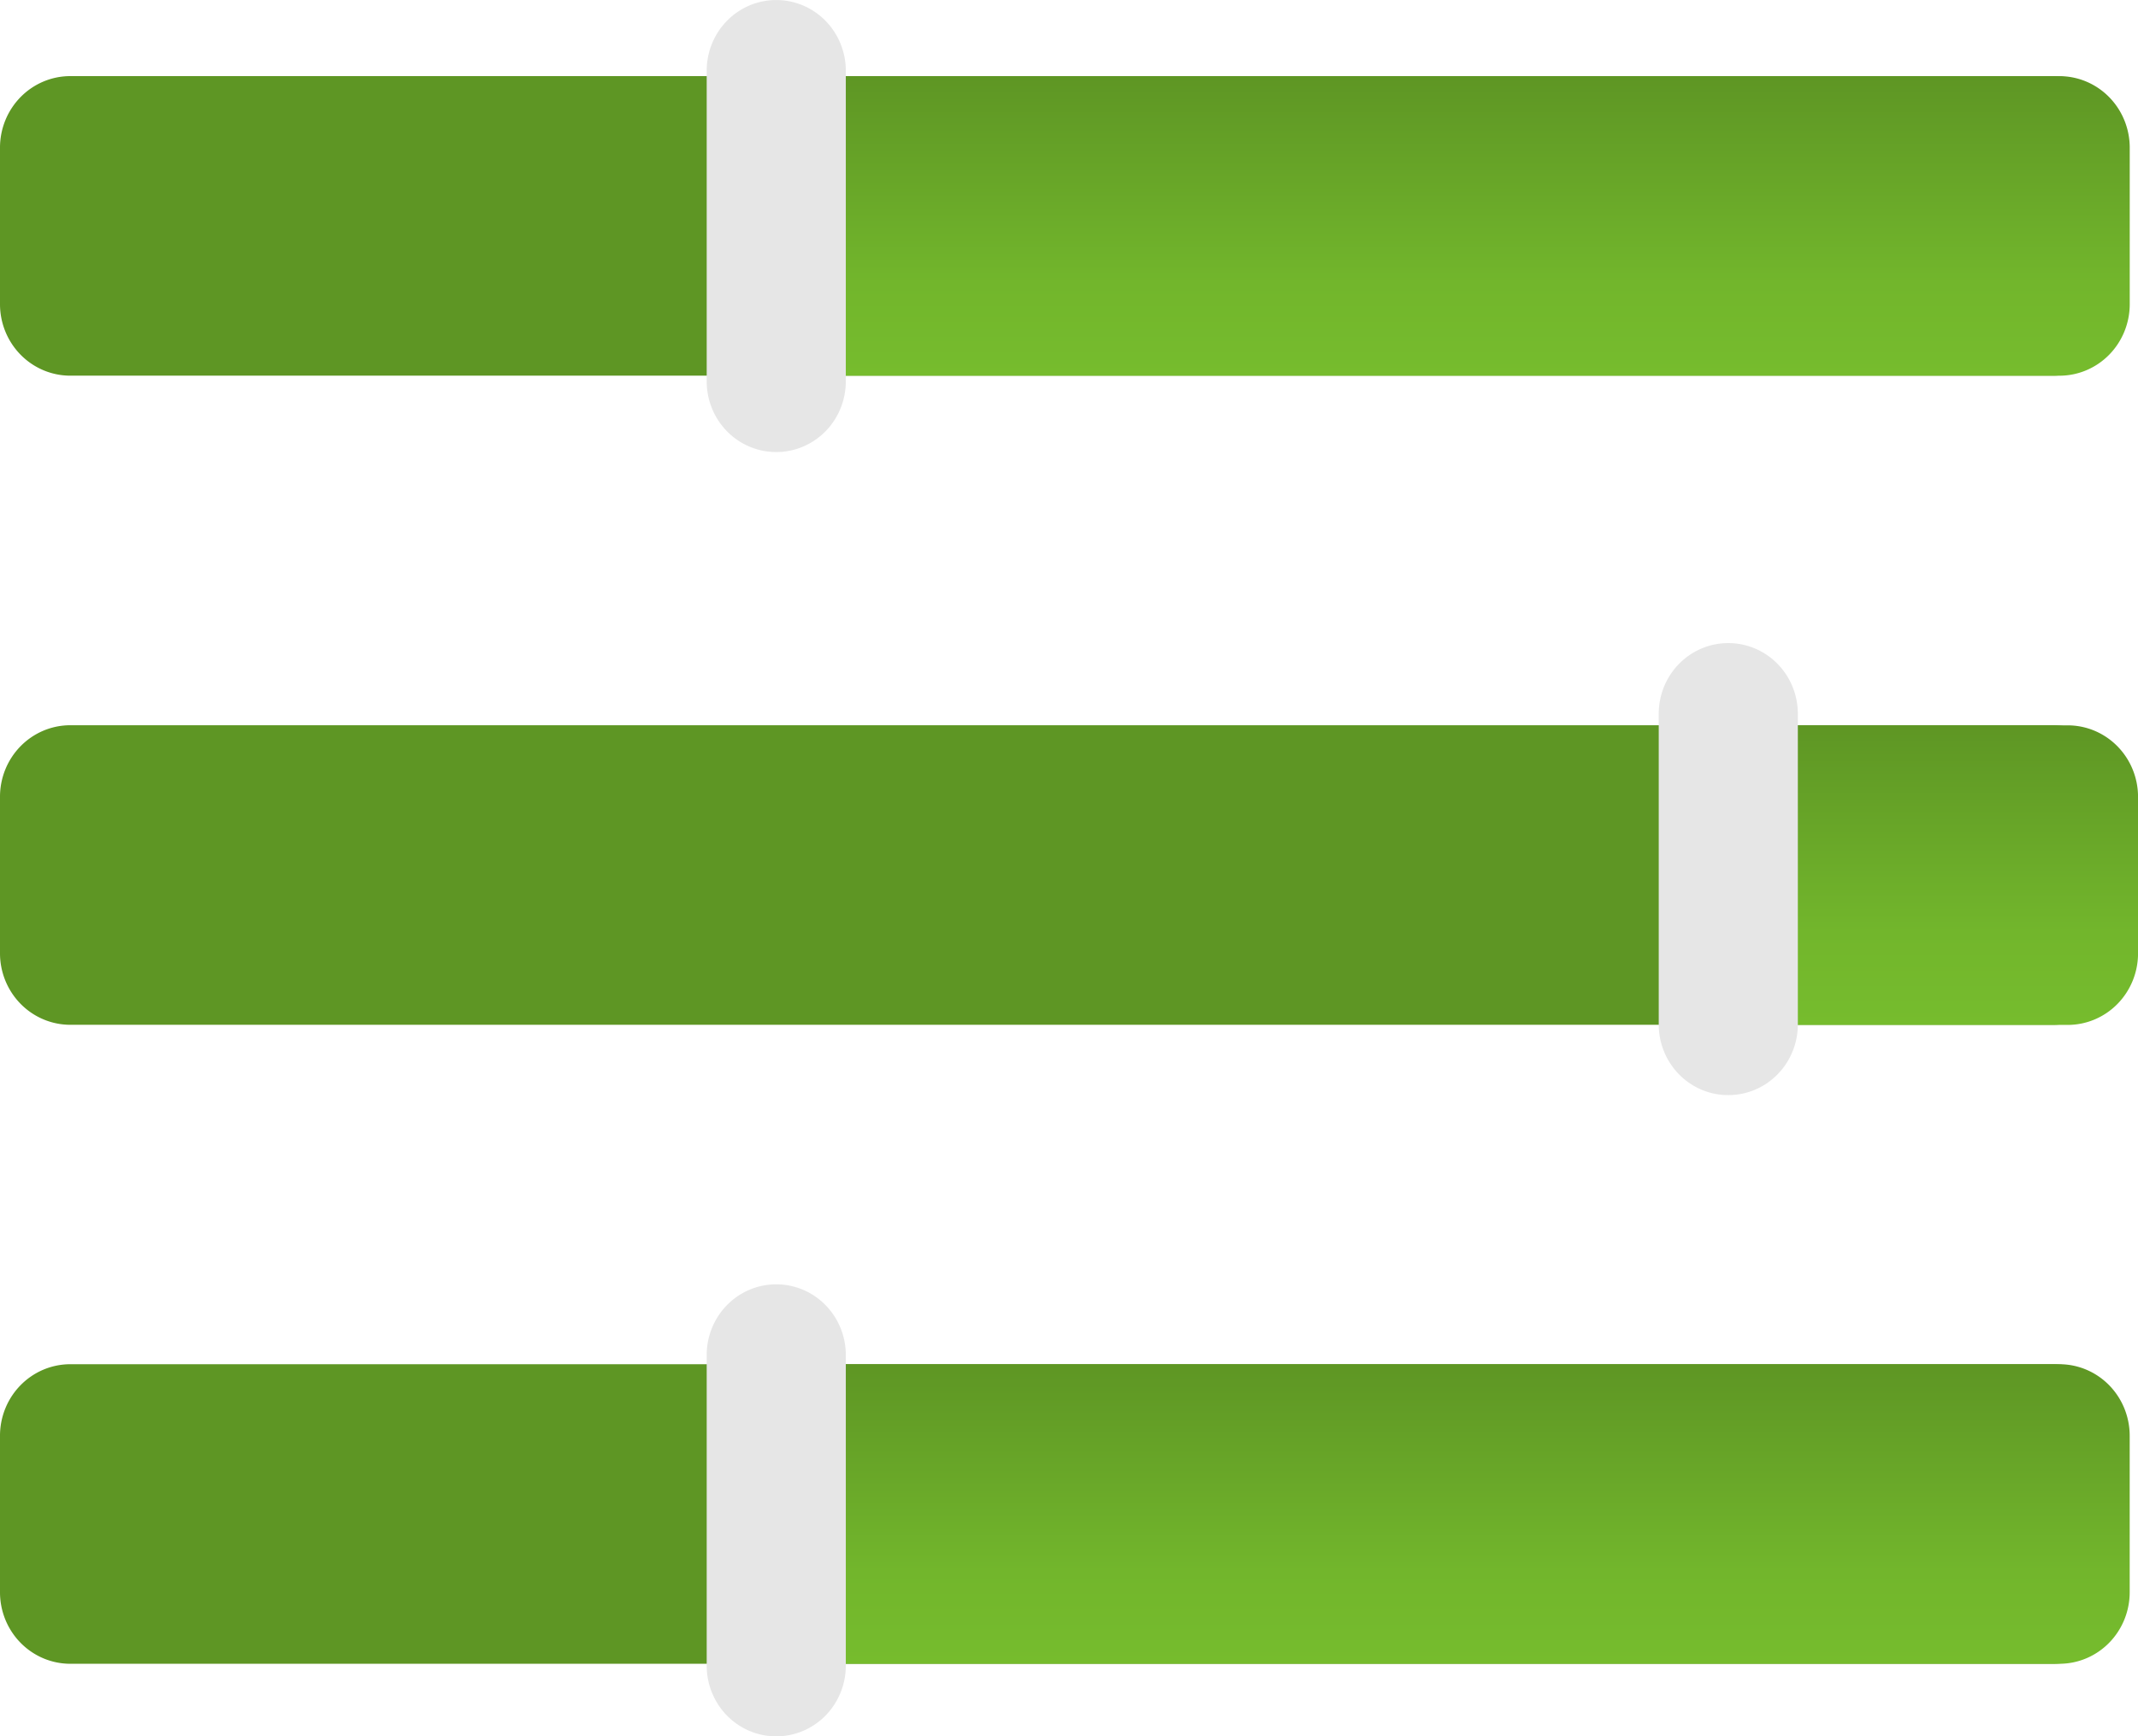<?xml version="1.0" encoding="UTF-8" standalone="no"?>
<!-- Generated by Microsoft Visio, SVG Export CDN Origin.svg Page-1 -->

<svg
   xmlns:dc="http://purl.org/dc/elements/1.1/"
   xmlns:cc="http://creativecommons.org/ns#"
   xmlns:rdf="http://www.w3.org/1999/02/22-rdf-syntax-ns#"
   xmlns:svg="http://www.w3.org/2000/svg"
   xmlns="http://www.w3.org/2000/svg"
   xmlns:sodipodi="http://sodipodi.sourceforge.net/DTD/sodipodi-0.dtd"
   xmlns:inkscape="http://www.inkscape.org/namespaces/inkscape"
   width="56.096"
   height="45.559"
   viewBox="0 0 56.096 45.559"
   xml:space="preserve"
   class="st6"
   version="1.1"
   id="svg81"
   sodipodi:docname="CDN Origin.svg"
   style="font-size:12px;overflow:visible;color-interpolation-filters:sRGB;fill:none;fill-rule:evenodd;stroke-linecap:square;stroke-miterlimit:3"
   inkscape:version="0.92.5 (2060ec1f9f, 2020-04-08)"><sodipodi:namedview
   pagecolor="#ffffff"
   bordercolor="#666666"
   borderopacity="1"
   objecttolerance="10"
   gridtolerance="10"
   guidetolerance="10"
   inkscape:pageopacity="0"
   inkscape:pageshadow="2"
   inkscape:window-width="640"
   inkscape:window-height="480"
   id="namedview83"
   showgrid="false"
   inkscape:zoom="2.0781966"
   inkscape:cx="28.047602"
   inkscape:cy="22.780215"
   inkscape:window-x="0"
   inkscape:window-y="0"
   inkscape:window-maximized="0"
   inkscape:current-layer="svg81" />
	<style
   type="text/css"
   id="style2">
	<![CDATA[
		.st1 {fill:#5e9624;stroke:none;stroke-linecap:butt;stroke-width:34}
		.st2 {fill:url(#grad0-12);stroke:none;stroke-linecap:butt;stroke-width:34}
		.st3 {fill:url(#grad0-16);stroke:none;stroke-linecap:butt;stroke-width:34}
		.st4 {fill:url(#grad0-20);stroke:none;stroke-linecap:butt;stroke-width:34}
		.st5 {fill:#e6e6e6;stroke:none;stroke-linecap:butt;stroke-width:34}
		.st6 {fill:none;fill-rule:evenodd;font-size:12px;overflow:visible;stroke-linecap:square;stroke-miterlimit:3}
	]]>
	</style>

	<defs
   id="Patterns_And_Gradients">
		<linearGradient
   id="grad0-12"
   x1="-1.6931705e-05"
   y1="35.627"
   x2="16.97"
   y2="35.627"
   gradientTransform="scale(0.463,2.159)"
   gradientUnits="userSpaceOnUse">
			<stop
   offset="0"
   stop-color="#76bc2d"
   stop-opacity="1"
   id="stop4" />
			<stop
   offset="0.31"
   stop-color="#72b62c"
   stop-opacity="1"
   id="stop6" />
			<stop
   offset="1"
   stop-color="#5e9624"
   stop-opacity="1"
   id="stop8" />
		</linearGradient>
		<linearGradient
   id="grad0-16"
   x1="-9.5228014e-06"
   y1="83.974"
   x2="9.544"
   y2="83.974"
   gradientTransform="scale(0.824,1.214)"
   gradientUnits="userSpaceOnUse">
			<stop
   offset="0"
   stop-color="#76bc2d"
   stop-opacity="1"
   id="stop11" />
			<stop
   offset="0.31"
   stop-color="#72b62c"
   stop-opacity="1"
   id="stop13" />
			<stop
   offset="1"
   stop-color="#5e9624"
   stop-opacity="1"
   id="stop15" />
		</linearGradient>
		<linearGradient
   id="grad0-20"
   x1="-1.6931705e-05"
   y1="35.627"
   x2="16.97"
   y2="35.627"
   gradientTransform="scale(0.463,2.159)"
   gradientUnits="userSpaceOnUse">
			<stop
   offset="0"
   stop-color="#76bc2d"
   stop-opacity="1"
   id="stop18" />
			<stop
   offset="0.31"
   stop-color="#72b62c"
   stop-opacity="1"
   id="stop20" />
			<stop
   offset="1"
   stop-color="#5e9624"
   stop-opacity="1"
   id="stop22" />
		</linearGradient>
	</defs>
	<g
   id="g79"
   transform="translate(-34,-34.001)">
		<title
   id="title26">Page-1</title>
		<g
   id="group7587-1"
   transform="translate(33.509,-34.103)">
			<title
   id="title28">CDN Origin</title>
			<g
   id="group7588-2">
				<title
   id="title30">MsPortalFx.base.images-30</title>
				<g
   id="shape7589-3"
   transform="rotate(-90,27.2,84.559)">
					<title
   id="title32">Sheet.7589</title>
					<path
   d="m 0,111.72 a 1.877,1.845 -180 0 0 1.88,1.84 h 4.1 a 1.877,1.845 -180 0 0 1.88,-1.84 V 59.69 A 1.877,1.845 -180 0 0 5.98,57.85 H 1.88 A 1.877,1.845 -180 0 0 0,59.69 Z"
   class="st1"
   id="path34"
   inkscape:connector-curvature="0"
   style="fill:#5e9624;stroke:none;stroke-width:34;stroke-linecap:butt" />
				</g>
				<g
   id="shape7590-5"
   transform="rotate(-90,18.817,76.176)">
					<title
   id="title37">Sheet.7590</title>
					<path
   d="m 0,111.72 a 1.877,1.845 -180 0 0 1.88,1.84 h 4.1 a 1.877,1.845 -180 0 0 1.88,-1.84 V 59.69 A 1.877,1.845 -180 0 0 5.98,57.85 H 1.88 A 1.877,1.845 -180 0 0 0,59.69 Z"
   class="st1"
   id="path39"
   inkscape:connector-curvature="0"
   style="fill:#5e9624;stroke:none;stroke-width:34;stroke-linecap:butt" />
				</g>
				<g
   id="shape7591-7"
   transform="rotate(-90,10.301,67.66)">
					<title
   id="title42">Sheet.7591</title>
					<path
   d="m 0,111.72 a 1.877,1.845 -180 0 0 1.88,1.84 h 4.1 a 1.877,1.845 -180 0 0 1.88,-1.84 V 59.69 A 1.877,1.845 -180 0 0 5.98,57.85 H 1.88 A 1.877,1.845 -180 0 0 0,59.69 Z"
   class="st1"
   id="path44"
   inkscape:connector-curvature="0"
   style="fill:#5e9624;stroke:none;stroke-width:34;stroke-linecap:butt" />
				</g>
				<g
   id="shape7592-9"
   transform="rotate(-90,27.284,84.475)">
					<title
   id="title47">Sheet.7592</title>
					<path
   d="m 0,111.72 a 1.877,1.845 -180 0 0 1.88,1.84 h 4.1 a 1.877,1.845 -180 0 0 1.88,-1.84 V 78.77 A 1.877,1.845 -180 0 0 5.98,76.92 H 1.88 A 1.877,1.845 -180 0 0 0,78.77 Z"
   class="st2"
   id="path49"
   inkscape:connector-curvature="0"
   style="fill:url(#grad0-12);stroke:none;stroke-width:34;stroke-linecap:butt" />
				</g>
				<g
   id="shape7593-13"
   transform="rotate(-90,19.012,75.984)">
					<title
   id="title52">Sheet.7593</title>
					<path
   d="m 0,111.72 a 1.877,1.845 -180 0 0 1.88,1.84 h 4.1 a 1.877,1.845 -180 0 0 1.88,-1.84 v -7.9 A 1.877,1.845 -180 0 0 5.98,101.97 H 1.88 A 1.877,1.845 -180 0 0 0,103.82 Z"
   class="st3"
   id="path54"
   inkscape:connector-curvature="0"
   style="fill:url(#grad0-16);stroke:none;stroke-width:34;stroke-linecap:butt" />
				</g>
				<g
   id="shape7594-17"
   transform="rotate(-90,10.386,67.576)">
					<title
   id="title57">Sheet.7594</title>
					<path
   d="m 0,111.72 a 1.877,1.845 -180 0 0 1.88,1.84 h 4.1 a 1.877,1.845 -180 0 0 1.88,-1.84 V 78.77 A 1.877,1.845 -180 0 0 5.98,76.92 H 1.88 A 1.877,1.845 -180 0 0 0,78.77 Z"
   class="st4"
   id="path59"
   inkscape:connector-curvature="0"
   style="fill:url(#grad0-20);stroke:none;stroke-width:34;stroke-linecap:butt" />
				</g>
				<g
   id="shape7595-21"
   transform="rotate(-90,11.393,102.27)">
					<title
   id="title62">Sheet.7595</title>
					<path
   d="m 0,111.74 a 1.855,1.823 -180 0 0 1.86,1.82 h 8.15 a 1.855,1.823 -180 0 0 1.85,-1.82 1.855,1.823 -180 0 0 -1.85,-1.83 H 1.86 A 1.855,1.823 -180 0 0 0,111.74 Z"
   class="st5"
   id="path64"
   inkscape:connector-curvature="0"
   style="fill:#e6e6e6;stroke:none;stroke-width:34;stroke-linecap:butt" />
				</g>
				<g
   id="shape7596-23"
   transform="rotate(-90,15.47,81.368)">
					<title
   id="title67">Sheet.7596</title>
					<path
   d="m 0,111.74 a 1.855,1.823 -180 0 0 1.86,1.82 h 8.15 a 1.855,1.823 -180 0 0 1.85,-1.82 1.855,1.823 -180 0 0 -1.85,-1.83 H 1.86 A 1.855,1.823 -180 0 0 0,111.74 Z"
   class="st5"
   id="path69"
   inkscape:connector-curvature="0"
   style="fill:#e6e6e6;stroke:none;stroke-width:34;stroke-linecap:butt" />
				</g>
				<g
   id="shape7597-25"
   transform="rotate(-90,-5.456,85.421)">
					<title
   id="title72">Sheet.7597</title>
					<path
   d="m 0,111.74 a 1.855,1.823 -180 0 0 1.86,1.82 h 8.15 a 1.855,1.823 -180 0 0 1.85,-1.82 1.855,1.823 -180 0 0 -1.85,-1.83 H 1.86 A 1.855,1.823 -180 0 0 0,111.74 Z"
   class="st5"
   id="path74"
   inkscape:connector-curvature="0"
   style="fill:#e6e6e6;stroke:none;stroke-width:34;stroke-linecap:butt" />
				</g>
			</g>
		</g>
	</g>
</svg>